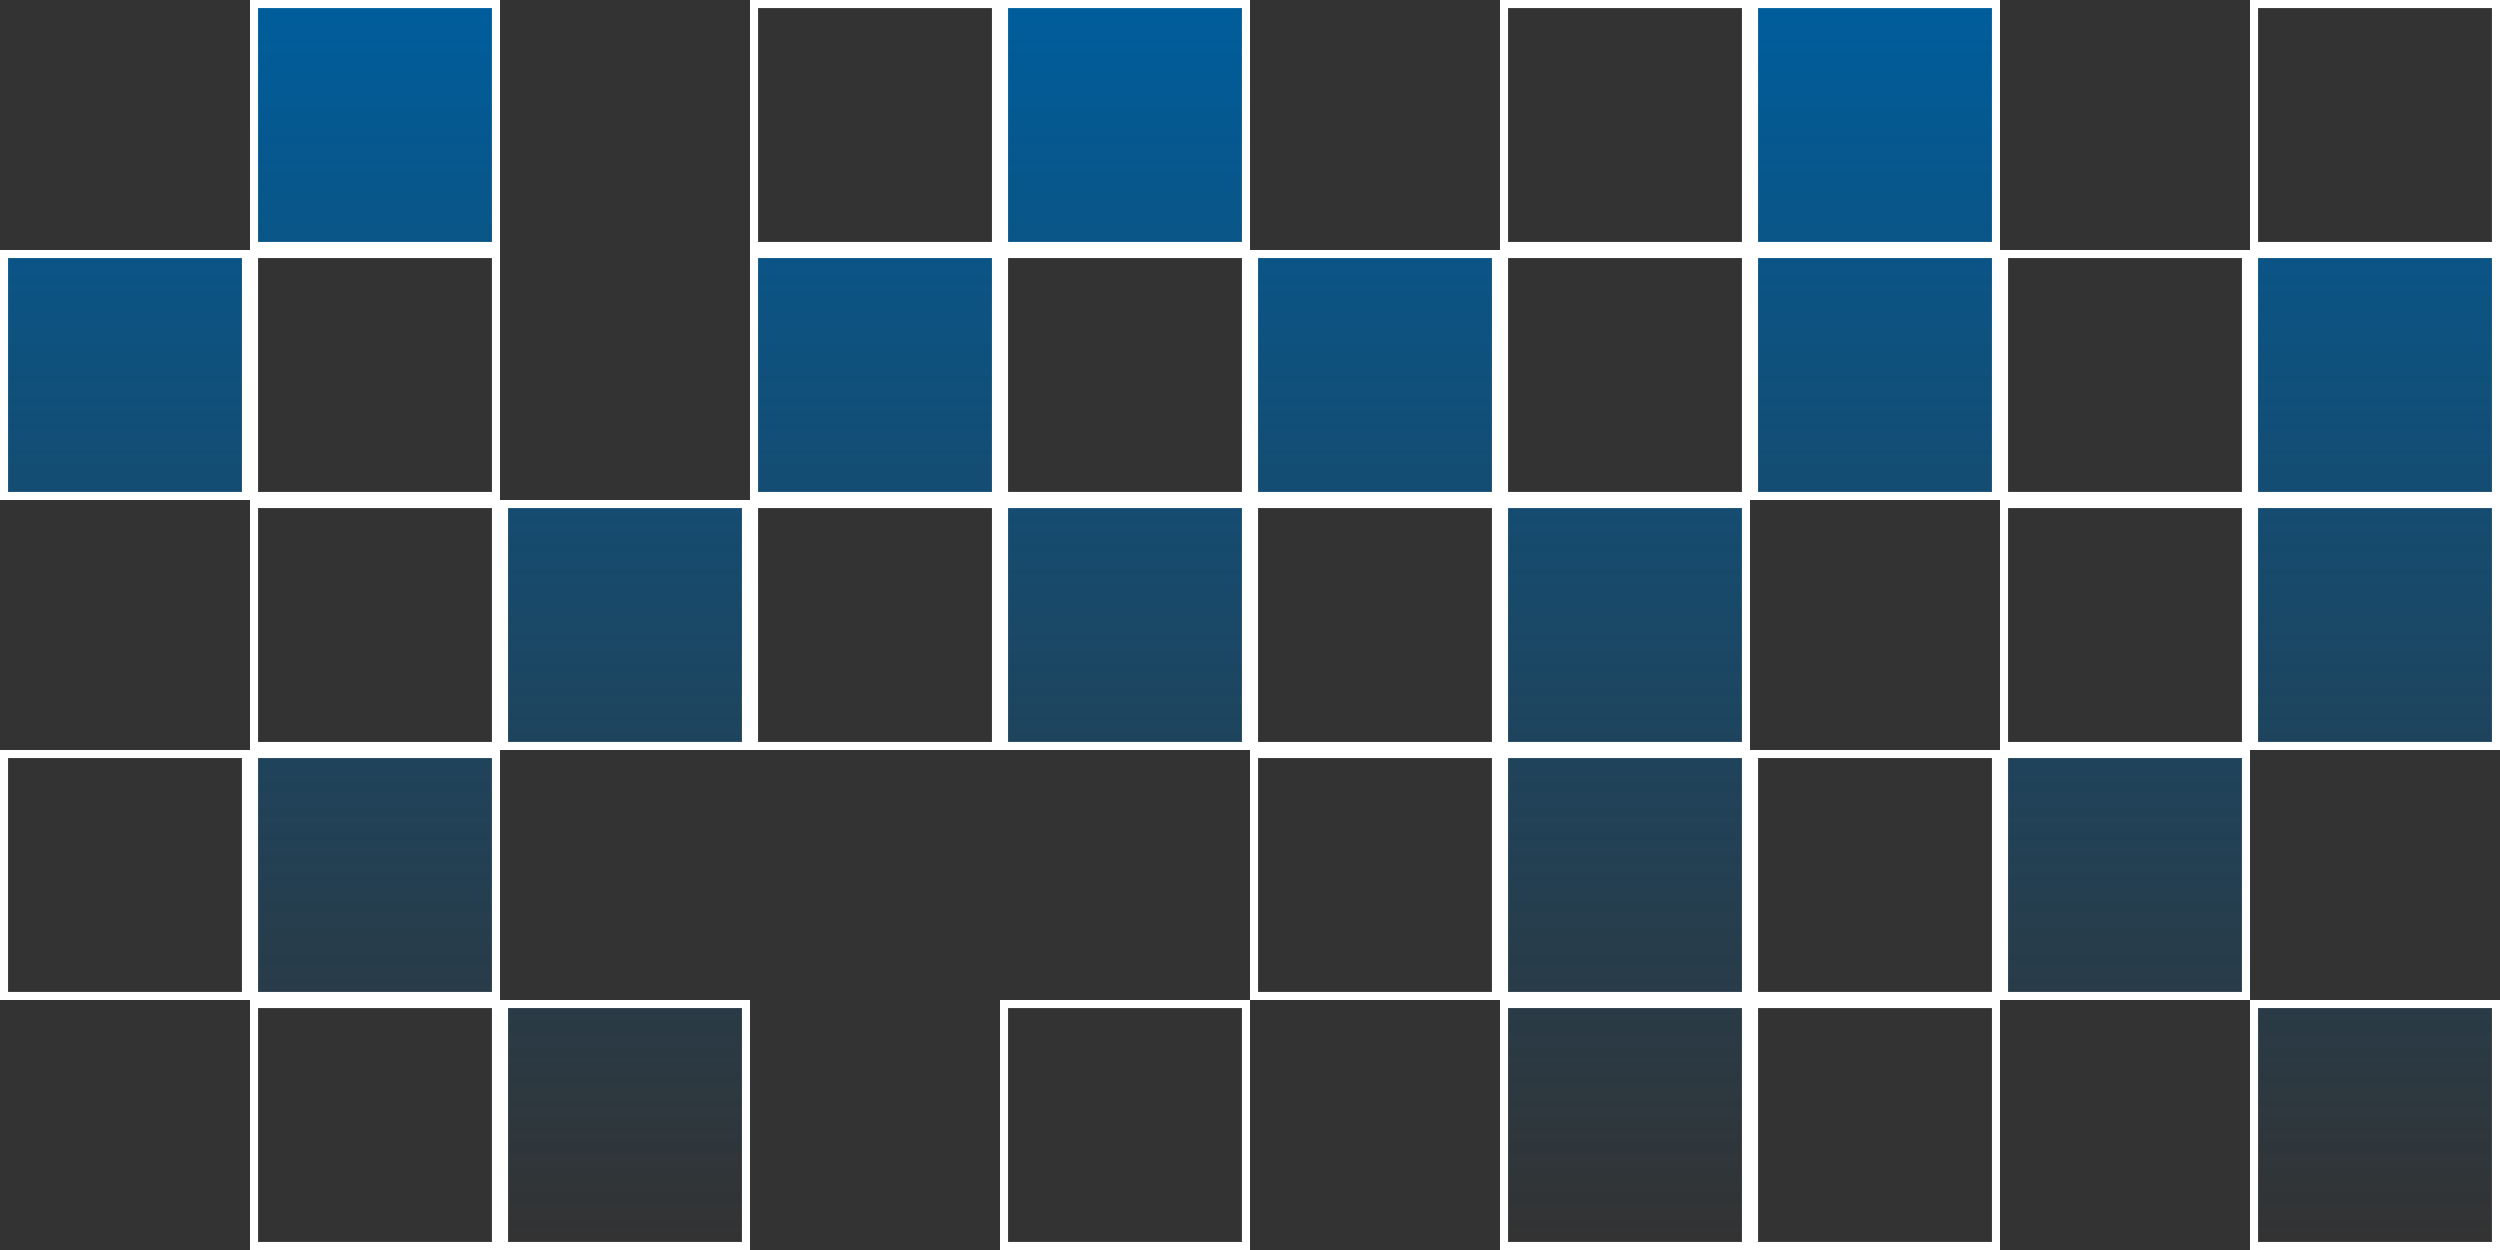 <?xml version="1.0" encoding="UTF-8" standalone="no"?>
<!-- Created with Inkscape (http://www.inkscape.org/) -->

<svg
   xmlns:dc="http://purl.org/dc/elements/1.1/"
   xmlns:cc="http://creativecommons.org/ns#"
   xmlns:rdf="http://www.w3.org/1999/02/22-rdf-syntax-ns#"
   xmlns:svg="http://www.w3.org/2000/svg"
   xmlns="http://www.w3.org/2000/svg"
   xmlns:xlink="http://www.w3.org/1999/xlink"
   version="1.1"
   width="300"
   height="150"
   id="svg2">
  <rect width="100%" height="100%" fill="#333333" stroke="none"/>
  <defs
     id="defs4">
    <linearGradient
       id="linearGradient4578">
      <stop
         id="stop4580"
         style="stop-color:#005d9b;stop-opacity:1"
         offset="0" />
      <stop
         id="stop4582"
         style="stop-color:#005d9b;stop-opacity:0"
         offset="1" />
    </linearGradient>
    <linearGradient
       id="linearGradient4196">
      <stop
         id="stop4198"
         style="stop-color:#000000;stop-opacity:1"
         offset="0" />
      <stop
         id="stop4200"
         style="stop-color:#000000;stop-opacity:0"
         offset="1" />
    </linearGradient>
    <linearGradient
       x1="9.0466783e-06"
       y1="977.362"
       x2="300"
       y2="977.362"
       id="linearGradient4206"
       xlink:href="#linearGradient4196"
       gradientUnits="userSpaceOnUse" />
    <linearGradient
       x1="9.0466783e-06"
       y1="977.362"
       x2="300"
       y2="977.362"
       id="linearGradient4220"
       xlink:href="#linearGradient4196"
       gradientUnits="userSpaceOnUse" />
    <linearGradient
       x1="9.0466783e-06"
       y1="977.362"
       x2="300"
       y2="977.362"
       id="linearGradient4222"
       xlink:href="#linearGradient4196"
       gradientUnits="userSpaceOnUse" />
    <linearGradient
       x1="9.0466783e-06"
       y1="977.362"
       x2="300"
       y2="977.362"
       id="linearGradient4258"
       xlink:href="#linearGradient4196"
       gradientUnits="userSpaceOnUse" />
    <linearGradient
       x1="9.0466783e-06"
       y1="977.362"
       x2="300"
       y2="977.362"
       id="linearGradient4260"
       xlink:href="#linearGradient4196"
       gradientUnits="userSpaceOnUse" />
    <linearGradient
       x1="9.0466783e-06"
       y1="977.362"
       x2="300"
       y2="977.362"
       id="linearGradient4274"
       xlink:href="#linearGradient4196"
       gradientUnits="userSpaceOnUse" />
    <linearGradient
       x1="9.0466783e-06"
       y1="977.362"
       x2="300"
       y2="977.362"
       id="linearGradient4276"
       xlink:href="#linearGradient4196"
       gradientUnits="userSpaceOnUse" />
    <linearGradient
       x1="9.0466783e-06"
       y1="977.362"
       x2="300"
       y2="977.362"
       id="linearGradient4290"
       xlink:href="#linearGradient4196"
       gradientUnits="userSpaceOnUse" />
    <linearGradient
       x1="9.0466783e-06"
       y1="977.362"
       x2="300"
       y2="977.362"
       id="linearGradient4292"
       xlink:href="#linearGradient4196"
       gradientUnits="userSpaceOnUse" />
    <linearGradient
       x1="9.0466783e-06"
       y1="977.362"
       x2="300"
       y2="977.362"
       id="linearGradient4367"
       xlink:href="#linearGradient4196"
       gradientUnits="userSpaceOnUse" />
    <linearGradient
       x1="9.0466783e-06"
       y1="977.362"
       x2="300"
       y2="977.362"
       id="linearGradient4369"
       xlink:href="#linearGradient4196"
       gradientUnits="userSpaceOnUse" />
    <linearGradient
       x1="9.0466783e-06"
       y1="977.362"
       x2="300"
       y2="977.362"
       id="linearGradient4390"
       xlink:href="#linearGradient4196"
       gradientUnits="userSpaceOnUse" />
    <linearGradient
       x1="9.0466783e-06"
       y1="977.362"
       x2="300"
       y2="977.362"
       id="linearGradient4392"
       xlink:href="#linearGradient4196"
       gradientUnits="userSpaceOnUse" />
    <linearGradient
       x1="9.0466783e-06"
       y1="977.362"
       x2="300"
       y2="977.362"
       id="linearGradient4417"
       xlink:href="#linearGradient4196"
       gradientUnits="userSpaceOnUse" />
    <linearGradient
       x1="9.0466783e-06"
       y1="977.362"
       x2="300"
       y2="977.362"
       id="linearGradient4419"
       xlink:href="#linearGradient4196"
       gradientUnits="userSpaceOnUse" />
    <linearGradient
       x1="9.0466783e-06"
       y1="977.362"
       x2="300"
       y2="977.362"
       id="linearGradient4442"
       xlink:href="#linearGradient4196"
       gradientUnits="userSpaceOnUse" />
    <linearGradient
       x1="9.0466783e-06"
       y1="977.362"
       x2="300"
       y2="977.362"
       id="linearGradient4444"
       xlink:href="#linearGradient4196"
       gradientUnits="userSpaceOnUse" />
    <linearGradient
       x1="9.0466783e-06"
       y1="977.362"
       x2="300"
       y2="977.362"
       id="linearGradient4465"
       xlink:href="#linearGradient4196"
       gradientUnits="userSpaceOnUse" />
    <linearGradient
       x1="9.0466783e-06"
       y1="977.362"
       x2="300"
       y2="977.362"
       id="linearGradient4475"
       xlink:href="#linearGradient4196"
       gradientUnits="userSpaceOnUse" />
    <linearGradient
       x1="9.0466783e-06"
       y1="977.362"
       x2="300"
       y2="977.362"
       id="linearGradient4501"
       xlink:href="#linearGradient4196"
       gradientUnits="userSpaceOnUse" />
    <linearGradient
       x1="9.0466783e-06"
       y1="977.362"
       x2="300"
       y2="977.362"
       id="linearGradient4521"
       xlink:href="#linearGradient4196"
       gradientUnits="userSpaceOnUse" />
    <linearGradient
       x1="148.074"
       y1="903.141"
       x2="148.074"
       y2="1051.111"
       id="linearGradient4584"
       xlink:href="#linearGradient4578"
       gradientUnits="userSpaceOnUse" />
  </defs>
  <g
     transform="translate(0,-902.362)"
     id="layer1">
    <g
       id="g4057">
      <g
         transform="translate(12.114,-65.099)"
         id="g3888" />
    </g>
    <g
       id="g4541"
       style="fill:url(#linearGradient4584);fill-opacity:1">
      <path
         d="m 30.484,902.846 29.032,0 0,29.032 -29.032,0 z"
         id="rect2985-0"
         style="fill:url(#linearGradient4584);fill-opacity:1;stroke:#ffffff;stroke-width:0.968;stroke-opacity:1" />
      <path
         d="m 90.484,902.846 29.032,0 0,29.032 -29.032,0 z"
         id="rect2985-1"
         style="fill:url(#linearGradient4584);fill-opacity:1;stroke:#ffffff;stroke-width:0.968;stroke-opacity:1" />
      <path
         d="m 120.484,902.846 29.032,0 0,29.032 -29.032,0 z"
         id="rect2985-9"
         style="fill:url(#linearGradient4584);fill-opacity:1;stroke:#ffffff;stroke-width:0.968;stroke-opacity:1" />
      <path
         d="m 180.484,902.846 29.032,0 0,29.032 -29.032,0 z"
         id="rect2985-1-9"
         style="fill:url(#linearGradient4584);fill-opacity:1;stroke:#ffffff;stroke-width:0.968;stroke-opacity:1" />
      <path
         d="m 210.484,902.846 29.032,0 0,29.032 -29.032,0 z"
         id="rect2985-9-5"
         style="fill:url(#linearGradient4584);fill-opacity:1;stroke:#ffffff;stroke-width:0.968;stroke-opacity:1" />
      <path
         d="m 270.484,902.846 29.032,0 0,29.032 -29.032,0 z"
         id="rect2985-25-2-3"
         style="fill:url(#linearGradient4584);fill-opacity:1;stroke:#ffffff;stroke-width:0.968;stroke-opacity:1" />
      <path
         d="m 0.484,932.846 29.032,0 0,29.032 -29.032,0 z"
         id="rect2985-04"
         style="fill:url(#linearGradient4584);fill-opacity:1;stroke:#ffffff;stroke-width:0.968;stroke-opacity:1" />
      <path
         d="m 30.484,932.846 29.032,0 0,29.032 -29.032,0 z"
         id="rect2985-0-2"
         style="fill:url(#linearGradient4584);fill-opacity:1;stroke:#ffffff;stroke-width:0.968;stroke-opacity:1" />
      <path
         d="m 90.484,932.846 29.032,0 0,29.032 -29.032,0 z"
         id="rect2985-1-6"
         style="fill:url(#linearGradient4584);fill-opacity:1;stroke:#ffffff;stroke-width:0.968;stroke-opacity:1" />
      <path
         d="m 120.484,932.846 29.032,0 0,29.032 -29.032,0 z"
         id="rect2985-9-50"
         style="fill:url(#linearGradient4584);fill-opacity:1;stroke:#ffffff;stroke-width:0.968;stroke-opacity:1" />
      <path
         d="m 150.484,932.846 29.032,0 0,29.032 -29.032,0 z"
         id="rect2985-25-1"
         style="fill:url(#linearGradient4584);fill-opacity:1;stroke:#ffffff;stroke-width:0.968;stroke-opacity:1" />
      <path
         d="m 180.484,932.846 29.032,0 0,29.032 -29.032,0 z"
         id="rect2985-1-9-9"
         style="fill:url(#linearGradient4584);fill-opacity:1;stroke:#ffffff;stroke-width:0.968;stroke-opacity:1" />
      <path
         d="m 210.484,932.846 29.032,0 0,29.032 -29.032,0 z"
         id="rect2985-9-5-3"
         style="fill:url(#linearGradient4584);fill-opacity:1;stroke:#ffffff;stroke-width:0.968;stroke-opacity:1" />
      <path
         d="m 240.484,932.846 29.032,0 0,29.032 -29.032,0 z"
         id="rect2985-25-2-33"
         style="fill:url(#linearGradient4584);fill-opacity:1;stroke:#ffffff;stroke-width:0.968;stroke-opacity:1" />
      <path
         d="m 270.484,932.846 29.032,0 0,29.032 -29.032,0 z"
         id="rect2985-25-2-3-6"
         style="fill:url(#linearGradient4584);fill-opacity:1;stroke:#ffffff;stroke-width:0.968;stroke-opacity:1" />
      <path
         d="m 30.484,962.846 29.032,0 0,29.032 -29.032,0 z"
         id="rect2985-0-8"
         style="fill:url(#linearGradient4584);fill-opacity:1;stroke:#ffffff;stroke-width:0.968;stroke-opacity:1" />
      <path
         d="m 60.484,962.846 29.032,0 0,29.032 -29.032,0 z"
         id="rect2985-2-8"
         style="fill:url(#linearGradient4584);fill-opacity:1;stroke:#ffffff;stroke-width:0.968;stroke-opacity:1" />
      <path
         d="m 90.484,962.846 29.032,0 0,29.032 -29.032,0 z"
         id="rect2985-1-0"
         style="fill:url(#linearGradient4584);fill-opacity:1;stroke:#ffffff;stroke-width:0.968;stroke-opacity:1" />
      <path
         d="m 120.484,962.846 29.032,0 0,29.032 -29.032,0 z"
         id="rect2985-9-8"
         style="fill:url(#linearGradient4584);fill-opacity:1;stroke:#ffffff;stroke-width:0.968;stroke-opacity:1" />
      <path
         d="m 150.484,962.846 29.032,0 0,29.032 -29.032,0 z"
         id="rect2985-25-8"
         style="fill:url(#linearGradient4584);fill-opacity:1;stroke:#ffffff;stroke-width:0.968;stroke-opacity:1" />
      <path
         d="m 180.484,962.846 29.032,0 0,29.032 -29.032,0 z"
         id="rect2985-1-9-91"
         style="fill:url(#linearGradient4584);fill-opacity:1;stroke:#ffffff;stroke-width:0.968;stroke-opacity:1" />
      <path
         d="m 240.484,962.846 29.032,0 0,29.032 -29.032,0 z"
         id="rect2985-25-2-0"
         style="fill:url(#linearGradient4584);fill-opacity:1;stroke:#ffffff;stroke-width:0.968;stroke-opacity:1" />
      <path
         d="m 270.484,962.846 29.032,0 0,29.032 -29.032,0 z"
         id="rect2985-25-2-3-7"
         style="fill:url(#linearGradient4584);fill-opacity:1;stroke:#ffffff;stroke-width:0.968;stroke-opacity:1" />
      <path
         d="m 0.484,992.846 29.032,0 0,29.032 -29.032,0 z"
         id="rect2985-16-0"
         style="fill:url(#linearGradient4584);fill-opacity:1;stroke:#ffffff;stroke-width:0.968;stroke-opacity:1" />
      <path
         d="m 30.484,992.846 29.032,0 0,29.032 -29.032,0 z"
         id="rect2985-0-8-2"
         style="fill:url(#linearGradient4584);fill-opacity:1;stroke:#ffffff;stroke-width:0.968;stroke-opacity:1" />
      <path
         d="m 150.484,992.846 29.032,0 0,29.032 -29.032,0 z"
         id="rect2985-25-8-6"
         style="fill:url(#linearGradient4584);fill-opacity:1;stroke:#ffffff;stroke-width:0.968;stroke-opacity:1" />
      <path
         d="m 180.484,992.846 29.032,0 0,29.032 -29.032,0 z"
         id="rect2985-1-9-91-8"
         style="fill:url(#linearGradient4584);fill-opacity:1;stroke:#ffffff;stroke-width:0.968;stroke-opacity:1" />
      <path
         d="m 210.484,992.846 29.032,0 0,29.032 -29.032,0 z"
         id="rect2985-9-5-32-6"
         style="fill:url(#linearGradient4584);fill-opacity:1;stroke:#ffffff;stroke-width:0.968;stroke-opacity:1" />
      <path
         d="m 240.484,992.846 29.032,0 0,29.032 -29.032,0 z"
         id="rect2985-25-2-0-4"
         style="fill:url(#linearGradient4584);fill-opacity:1;stroke:#ffffff;stroke-width:0.968;stroke-opacity:1" />
      <path
         d="m 30.484,1022.846 29.032,0 0,29.032 -29.032,0 z"
         id="rect2985-0-8-2-4"
         style="fill:url(#linearGradient4584);fill-opacity:1;stroke:#ffffff;stroke-width:0.968;stroke-opacity:1" />
      <path
         d="m 60.484,1022.846 29.032,0 0,29.032 -29.032,0 z"
         id="rect2985-2-8-1-1"
         style="fill:url(#linearGradient4584);fill-opacity:1;stroke:#ffffff;stroke-width:0.968;stroke-opacity:1" />
      <path
         d="m 120.484,1022.846 29.032,0 0,29.032 -29.032,0 z"
         id="rect2985-9-8-5-7"
         style="fill:url(#linearGradient4584);fill-opacity:1;stroke:#ffffff;stroke-width:0.968;stroke-opacity:1" />
      <path
         d="m 180.484,1022.846 29.032,0 0,29.032 -29.032,0 z"
         id="rect2985-1-9-91-8-4"
         style="fill:url(#linearGradient4584);fill-opacity:1;stroke:#ffffff;stroke-width:0.968;stroke-opacity:1" />
      <path
         d="m 210.484,1022.846 29.032,0 0,29.032 -29.032,0 z"
         id="rect2985-9-5-32-6-6"
         style="fill:url(#linearGradient4584);fill-opacity:1;stroke:#ffffff;stroke-width:0.968;stroke-opacity:1" />
      <path
         d="m 270.484,1022.846 29.032,0 0,29.032 -29.032,0 z"
         id="rect2985-25-2-3-7-5-3"
         style="fill:url(#linearGradient4584);fill-opacity:1;stroke:#ffffff;stroke-width:0.968;stroke-opacity:1" />
    </g>
  </g>
</svg>
